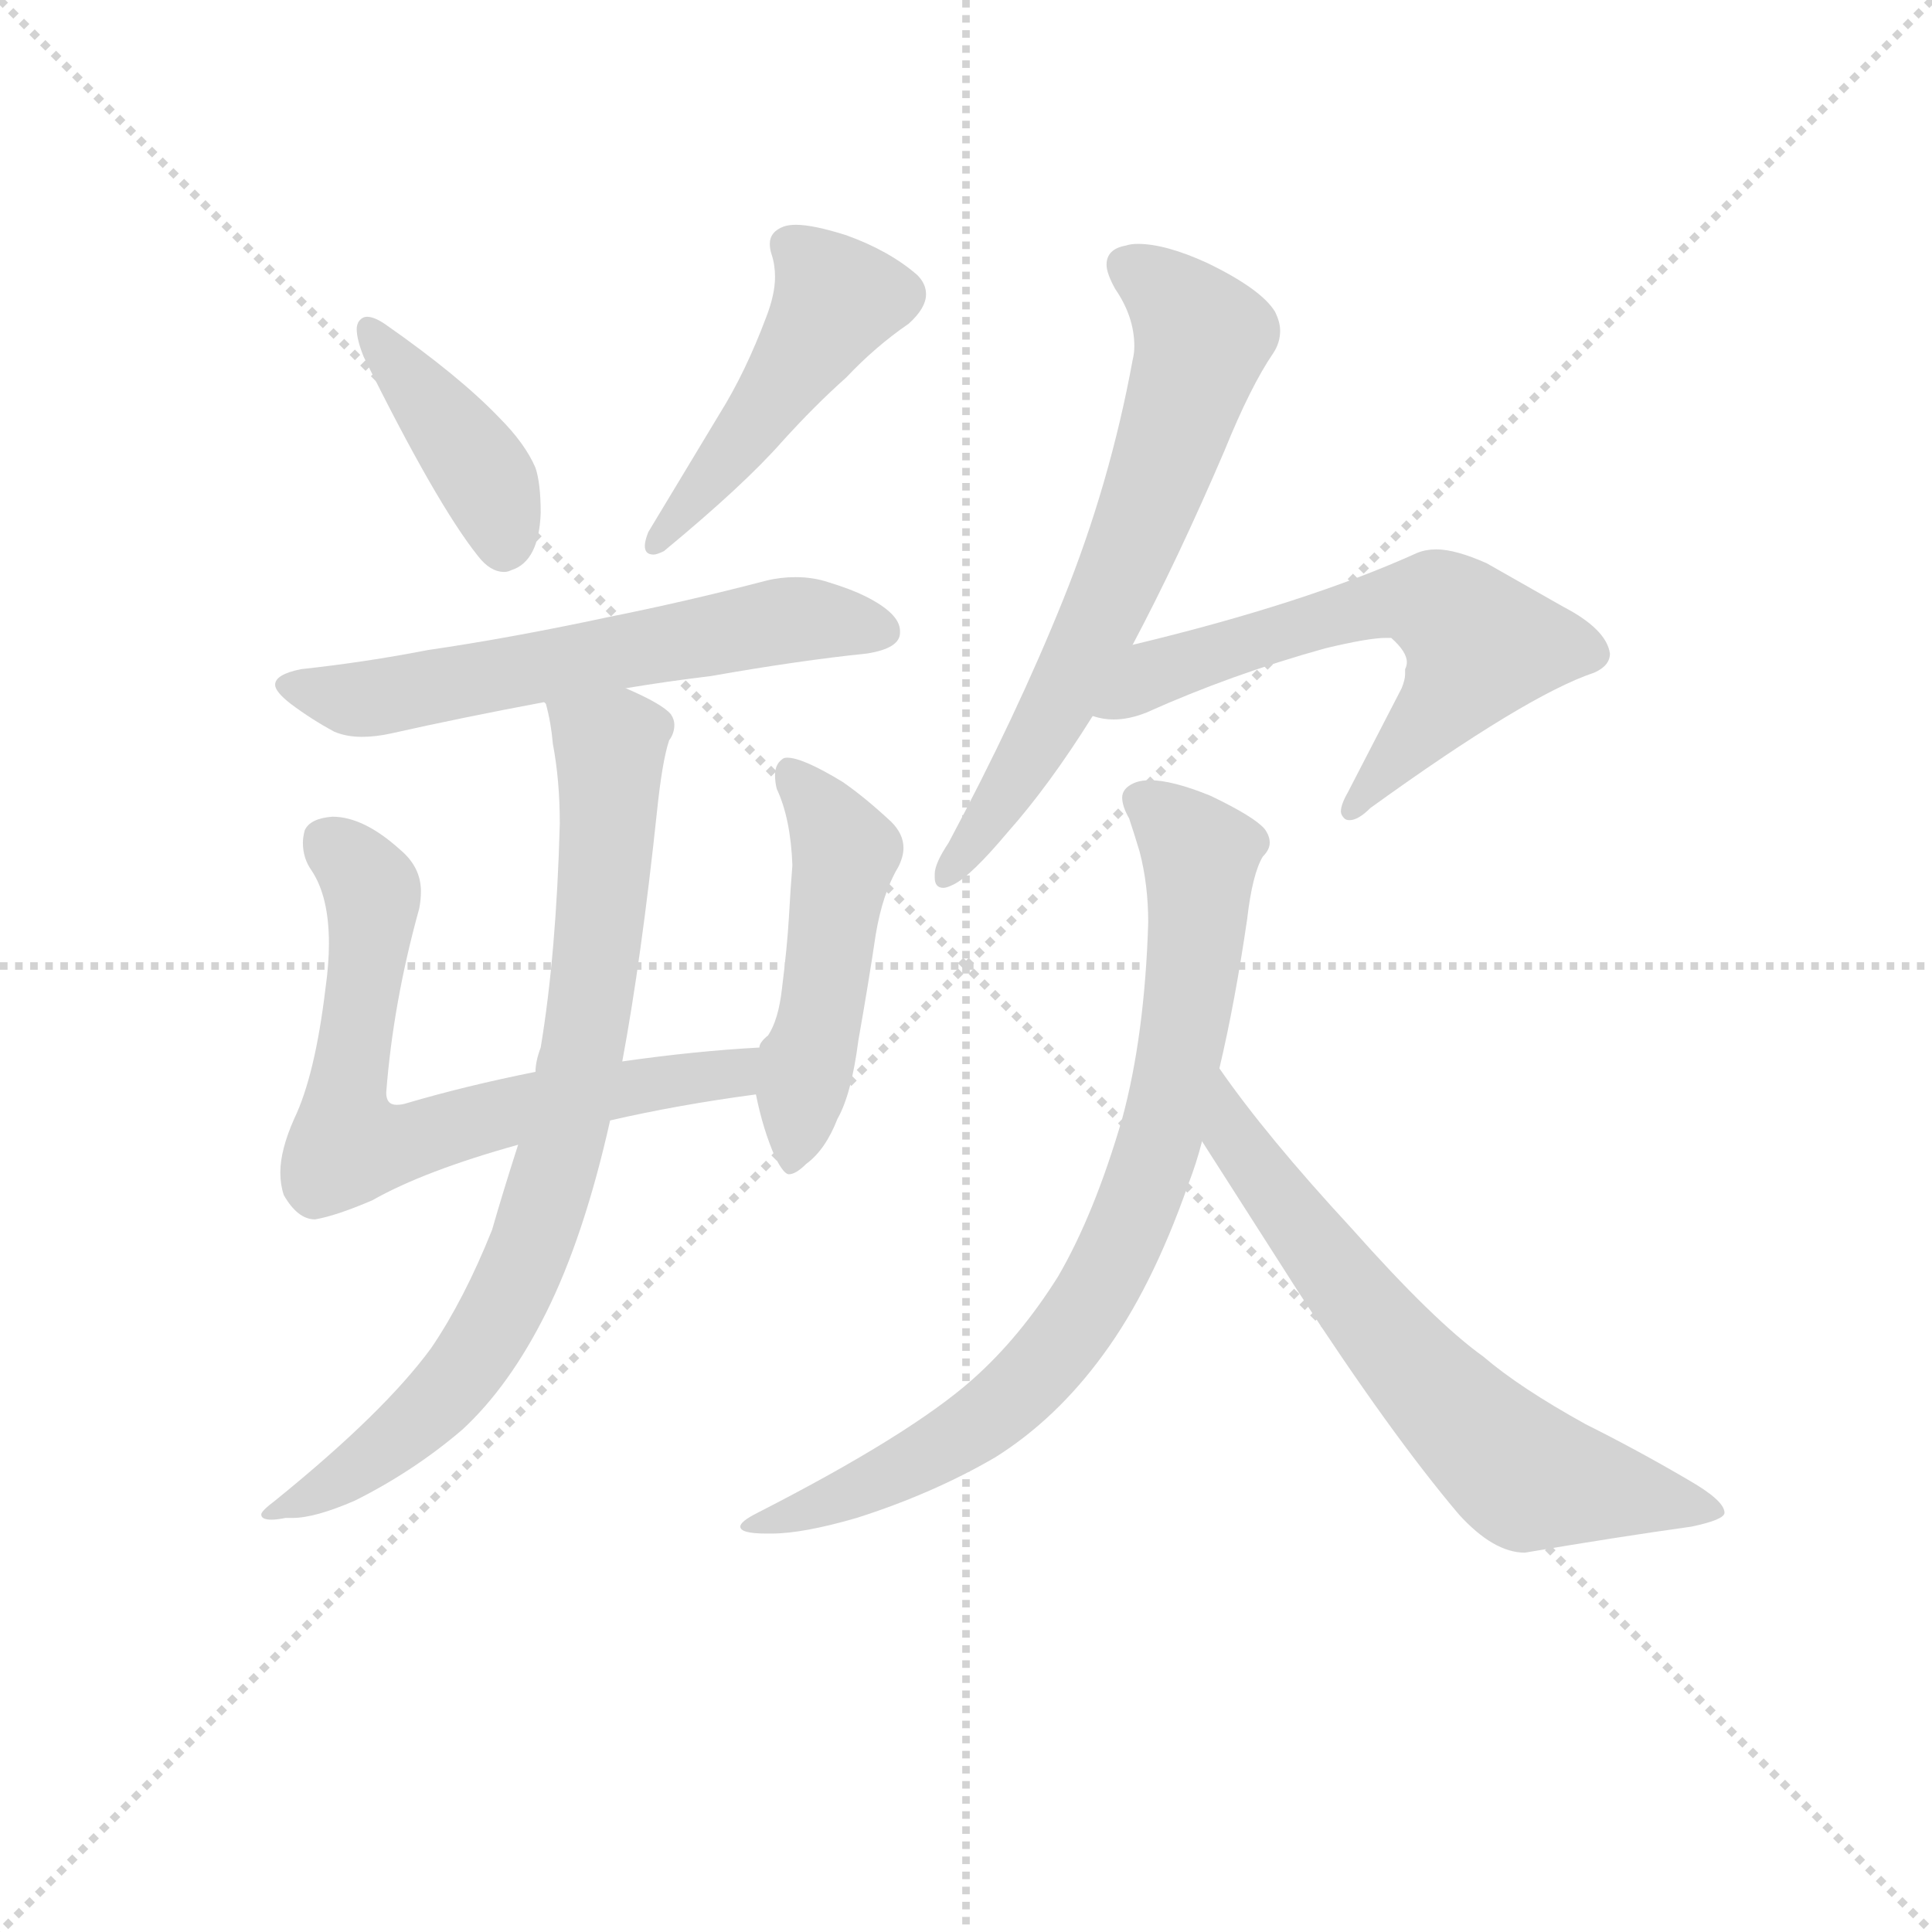 <svg version="1.1" viewBox="0 0 1024 1024" xmlns="http://www.w3.org/2000/svg">
  <g stroke="lightgray" stroke-dasharray="1,1" stroke-width="1" transform="scale(4, 4)">
    <line x1="0" y1="0" x2="256" y2="256"></line>
    <line x1="256" y1="0" x2="0" y2="256"></line>
    <line x1="128" y1="0" x2="128" y2="256"></line>
    <line x1="0" y1="128" x2="256" y2="128"></line>
  </g>
<g transform="scale(0.92, -0.92) translate(60, -900)">
   <style type="text/css">
    @keyframes keyframes0 {
      from {
       stroke: blue;
       stroke-dashoffset: 409;
       stroke-width: 128;
       }
       57% {
       animation-timing-function: step-end;
       stroke: blue;
       stroke-dashoffset: 0;
       stroke-width: 128;
       }
       to {
       stroke: black;
       stroke-width: 1024;
       }
       }
       #make-me-a-hanzi-animation-0 {
         animation: keyframes0 0.583s both;
         animation-delay: 0s;
         animation-timing-function: linear;
       }
    @keyframes keyframes1 {
      from {
       stroke: blue;
       stroke-dashoffset: 472;
       stroke-width: 128;
       }
       61% {
       animation-timing-function: step-end;
       stroke: blue;
       stroke-dashoffset: 0;
       stroke-width: 128;
       }
       to {
       stroke: black;
       stroke-width: 1024;
       }
       }
       #make-me-a-hanzi-animation-1 {
         animation: keyframes1 0.634s both;
         animation-delay: 0.583s;
         animation-timing-function: linear;
       }
    @keyframes keyframes2 {
      from {
       stroke: blue;
       stroke-dashoffset: 603;
       stroke-width: 128;
       }
       66% {
       animation-timing-function: step-end;
       stroke: blue;
       stroke-dashoffset: 0;
       stroke-width: 128;
       }
       to {
       stroke: black;
       stroke-width: 1024;
       }
       }
       #make-me-a-hanzi-animation-2 {
         animation: keyframes2 0.741s both;
         animation-delay: 1.217s;
         animation-timing-function: linear;
       }
    @keyframes keyframes3 {
      from {
       stroke: blue;
       stroke-dashoffset: 680;
       stroke-width: 128;
       }
       69% {
       animation-timing-function: step-end;
       stroke: blue;
       stroke-dashoffset: 0;
       stroke-width: 128;
       }
       to {
       stroke: black;
       stroke-width: 1024;
       }
       }
       #make-me-a-hanzi-animation-3 {
         animation: keyframes3 0.803s both;
         animation-delay: 1.958s;
         animation-timing-function: linear;
       }
    @keyframes keyframes4 {
      from {
       stroke: blue;
       stroke-dashoffset: 492;
       stroke-width: 128;
       }
       62% {
       animation-timing-function: step-end;
       stroke: blue;
       stroke-dashoffset: 0;
       stroke-width: 128;
       }
       to {
       stroke: black;
       stroke-width: 1024;
       }
       }
       #make-me-a-hanzi-animation-4 {
         animation: keyframes4 0.65s both;
         animation-delay: 2.761s;
         animation-timing-function: linear;
       }
    @keyframes keyframes5 {
      from {
       stroke: blue;
       stroke-dashoffset: 803;
       stroke-width: 128;
       }
       72% {
       animation-timing-function: step-end;
       stroke: blue;
       stroke-dashoffset: 0;
       stroke-width: 128;
       }
       to {
       stroke: black;
       stroke-width: 1024;
       }
       }
       #make-me-a-hanzi-animation-5 {
         animation: keyframes5 0.903s both;
         animation-delay: 3.411s;
         animation-timing-function: linear;
       }
    @keyframes keyframes6 {
      from {
       stroke: blue;
       stroke-dashoffset: 658;
       stroke-width: 128;
       }
       68% {
       animation-timing-function: step-end;
       stroke: blue;
       stroke-dashoffset: 0;
       stroke-width: 128;
       }
       to {
       stroke: black;
       stroke-width: 1024;
       }
       }
       #make-me-a-hanzi-animation-6 {
         animation: keyframes6 0.785s both;
         animation-delay: 4.315s;
         animation-timing-function: linear;
       }
    @keyframes keyframes7 {
      from {
       stroke: blue;
       stroke-dashoffset: 614;
       stroke-width: 128;
       }
       67% {
       animation-timing-function: step-end;
       stroke: blue;
       stroke-dashoffset: 0;
       stroke-width: 128;
       }
       to {
       stroke: black;
       stroke-width: 1024;
       }
       }
       #make-me-a-hanzi-animation-7 {
         animation: keyframes7 0.75s both;
         animation-delay: 5.1s;
         animation-timing-function: linear;
       }
    @keyframes keyframes8 {
      from {
       stroke: blue;
       stroke-dashoffset: 807;
       stroke-width: 128;
       }
       72% {
       animation-timing-function: step-end;
       stroke: blue;
       stroke-dashoffset: 0;
       stroke-width: 128;
       }
       to {
       stroke: black;
       stroke-width: 1024;
       }
       }
       #make-me-a-hanzi-animation-8 {
         animation: keyframes8 0.907s both;
         animation-delay: 5.85s;
         animation-timing-function: linear;
       }
    @keyframes keyframes9 {
      from {
       stroke: blue;
       stroke-dashoffset: 658;
       stroke-width: 128;
       }
       68% {
       animation-timing-function: step-end;
       stroke: blue;
       stroke-dashoffset: 0;
       stroke-width: 128;
       }
       to {
       stroke: black;
       stroke-width: 1024;
       }
       }
       #make-me-a-hanzi-animation-9 {
         animation: keyframes9 0.785s both;
         animation-delay: 6.757s;
         animation-timing-function: linear;
       }
</style>
<path d="M 146.5 714.5 Q 145.5 712.5 145.5 710.5 Q 145.5 704.5 149.5 694.5 Q 191.5 609.5 215.5 579.5 Q 222.5 570.5 230.5 570.5 Q 232.5 570.5 234.5 571.5 Q 250.5 576.5 251.5 604.5 Q 251.5 621.5 248.5 630.5 Q 242.5 644.5 227.5 659.5 Q 204.5 683.5 161.5 713.5 Q 155.5 717.5 151.5 717.5 Q 148.5 717.5 146.5 714.5 Z" fill="lightgray"></path> 
<path d="M 427.5 764.5 Q 408.5 770.5 398.5 770.5 Q 394.5 770.5 391.5 769.5 Q 383.5 766.5 383.5 759.5 Q 383.5 756.5 384.5 753.5 Q 386.5 747.5 386.5 740.5 Q 386.5 730.5 381.5 717.5 Q 369.5 685.5 354.5 661.5 L 313.5 593.5 Q 311.5 588.5 311.5 585.5 Q 311.5 580.5 316.5 580.5 Q 318.5 580.5 322.5 582.5 Q 368.5 620.5 390.5 645.5 Q 409.5 666.5 427.5 682.5 Q 444.5 700.5 463.5 713.5 Q 473.5 722.5 473.5 730.5 Q 473.5 736.5 468.5 741.5 Q 452.5 755.5 427.5 764.5 Z" fill="lightgray"></path> 
<path d="M 300.5 503.5 Q 324.5 507.5 349.5 510.5 Q 400.5 519.5 439.5 523.5 Q 458.5 526.5 458.5 535.5 L 458.5 536.5 Q 458.5 546.5 438.5 556.5 Q 430.5 560.5 417.5 564.5 Q 408.5 567.5 398.5 567.5 Q 389.5 567.5 381.5 565.5 Q 335.5 553.5 290.5 544.5 Q 234.5 532.5 186.5 525.5 Q 150.5 518.5 113.5 514.5 Q 98.5 511.5 98.5 505.5 Q 98.5 501.5 107.5 494.5 Q 119.5 485.5 132.5 478.5 Q 139.5 475.5 148.5 475.5 Q 156.5 475.5 165.5 477.5 Q 205.5 486.5 253.5 495.5 L 300.5 503.5 Z" fill="lightgray"></path> 
<path d="M 181.5 376.5 Q 182.5 381.5 182.5 386.5 Q 182.5 400.5 170.5 410.5 Q 149.5 429.5 131.5 429.5 Q 118.5 428.5 115.5 421.5 Q 114.5 417.5 114.5 414.5 Q 114.5 405.5 119.5 398.5 Q 129.5 383.5 129.5 356.5 Q 129.5 344.5 127.5 330.5 Q 121.5 280.5 109.5 255.5 Q 101.5 237.5 101.5 224.5 Q 101.5 217.5 103.5 211.5 Q 111.5 197.5 121.5 197.5 Q 133.5 199.5 154.5 208.5 Q 184.5 225.5 238.5 240.5 L 291.5 254.5 Q 330.5 263.5 375.5 269.5 C 405.5 273.5 407.5 298.5 377.5 296.5 Q 340.5 294.5 298.5 288.5 L 248.5 282.5 Q 208.5 274.5 174.5 264.5 Q 171.5 263.5 168.5 263.5 Q 162.5 263.5 162.5 270.5 Q 166.5 322.5 181.5 376.5 Z" fill="lightgray"></path> 
<path d="M 375.5 269.5 Q 379.5 249.5 386.5 233.5 Q 391.5 223.5 394.5 223.5 Q 398.5 223.5 404.5 229.5 Q 415.5 237.5 422.5 255.5 Q 430.5 269.5 434.5 300.5 Q 440.5 334.5 444.5 361.5 Q 448.5 385.5 457.5 400.5 Q 460.5 406.5 460.5 411.5 Q 460.5 419.5 453.5 426.5 Q 438.5 440.5 425.5 449.5 Q 402.5 463.5 393.5 463.5 Q 391.5 463.5 390.5 462.5 Q 386.5 459.5 386.5 453.5 Q 386.5 449.5 387.5 445.5 Q 395.5 428.5 396.5 401.5 Q 395.5 389.5 394.5 371.5 Q 393.5 354.5 390.5 330.5 Q 388.5 312.5 382.5 303.5 Q 377.5 299.5 377.5 296.5 L 375.5 269.5 Z" fill="lightgray"></path> 
<path d="M 238.5 240.5 Q 229.5 212.5 223.5 191.5 Q 207.5 151.5 188.5 123.5 Q 161.5 86.5 98.5 35.5 Q 90.5 29.5 90.5 27.5 Q 90.5 24.5 96.5 24.5 Q 99.5 24.5 104.5 25.5 L 108.5 25.5 Q 121.5 25.5 144.5 35.5 Q 178.5 52.5 206.5 76.5 Q 233.5 101.5 254.5 143.5 Q 276.5 187.5 291.5 254.5 L 298.5 288.5 Q 309.5 347.5 318.5 432.5 Q 321.5 461.5 325.5 473.5 Q 328.5 477.5 328.5 482.5 Q 328.5 485.5 326.5 488.5 Q 321.5 494.5 300.5 503.5 C 273.5 516.5 246.5 524.5 253.5 495.5 L 254.5 494.5 Q 257.5 483.5 258.5 471.5 Q 262.5 450.5 262.5 425.5 Q 260.5 350.5 251.5 296.5 Q 248.5 288.5 248.5 282.5 L 238.5 240.5 Z" fill="lightgray"></path> 
<path d="M 486.5 414.5 Q 478.5 402.5 478.5 396.5 L 478.5 394.5 Q 478.5 388.5 483.5 388.5 Q 485.5 388.5 489.5 390.5 Q 499.5 395.5 520.5 420.5 Q 544.5 447.5 569.5 487.5 L 592.5 528.5 Q 618.5 577.5 645.5 640.5 Q 660.5 677.5 673.5 696.5 Q 677.5 702.5 677.5 709.5 Q 677.5 714.5 674.5 720.5 Q 666.5 733.5 635.5 748.5 Q 611.5 759.5 595.5 759.5 Q 591.5 759.5 588.5 758.5 Q 577.5 756.5 577.5 747.5 Q 577.5 742.5 582.5 733.5 Q 593.5 717.5 593.5 700.5 Q 593.5 696.5 592.5 692.5 Q 579.5 621.5 552.5 554.5 Q 525.5 487.5 486.5 414.5 Z" fill="lightgray"></path> 
<path d="M 569.5 487.5 Q 575.5 485.5 581.5 485.5 Q 590.5 485.5 600.5 489.5 Q 649.5 511.5 703.5 526.5 Q 728.5 532.5 738.5 532.5 L 741.5 532.5 Q 750.5 524.5 750.5 518.5 Q 750.5 516.5 749.5 514.5 L 749.5 511.5 Q 749.5 508.5 747.5 503.5 L 716.5 443.5 Q 712.5 436.5 712.5 432.5 Q 712.5 430.5 714.5 428.5 Q 715.5 427.5 717.5 427.5 Q 722.5 427.5 729.5 434.5 Q 819.5 499.5 858.5 512.5 Q 867.5 516.5 867.5 523.5 Q 865.5 537.5 840.5 550.5 L 796.5 575.5 Q 778.5 583.5 767.5 583.5 Q 761.5 583.5 756.5 581.5 Q 692.5 552.5 592.5 528.5 C 563.5 521.5 539.5 492.5 569.5 487.5 Z" fill="lightgray"></path> 
<path d="M 376.5 28.5 Q 366.5 23.5 366.5 20.5 Q 366.5 16.5 381.5 16.5 L 384.5 16.5 Q 402.5 16.5 433.5 25.5 Q 477.5 39.5 513.5 60.5 Q 548.5 82.5 575.5 119.5 Q 603.5 157.5 624.5 217.5 Q 629.5 230.5 632.5 242.5 L 642.5 284.5 Q 651.5 322.5 658.5 370.5 Q 661.5 396.5 667.5 406.5 Q 671.5 410.5 671.5 414.5 Q 671.5 418.5 668.5 422.5 Q 662.5 429.5 637.5 441.5 Q 615.5 450.5 602.5 450.5 Q 596.5 450.5 592.5 448.5 Q 586.5 445.5 586.5 440.5 Q 586.5 435.5 590.5 428.5 Q 593.5 419.5 596.5 409.5 Q 601.5 390.5 601.5 368.5 Q 599.5 303.5 586.5 255.5 Q 570.5 200.5 549.5 164.5 Q 527.5 129.5 500.5 105.5 Q 464.5 73.5 376.5 28.5 Z" fill="lightgray"></path> 
<path d="M 632.5 242.5 L 687.5 156.5 Q 741.5 73.5 780.5 27.5 Q 800.5 5.5 818.5 5.5 Q 871.5 14.5 914.5 20.5 Q 933.5 24.5 933.5 28.5 Q 933.5 35.5 912.5 47.5 Q 883.5 64.5 853.5 79.5 Q 815.5 100.5 794.5 118.5 Q 766.5 138.5 718.5 192.5 Q 669.5 245.5 642.5 284.5 C 625.5 308.5 616.5 267.5 632.5 242.5 Z" fill="lightgray"></path> 
      <clipPath id="make-me-a-hanzi-clip-0">
      <path d="M 146.5 714.5 Q 145.5 712.5 145.5 710.5 Q 145.5 704.5 149.5 694.5 Q 191.5 609.5 215.5 579.5 Q 222.5 570.5 230.5 570.5 Q 232.5 570.5 234.5 571.5 Q 250.5 576.5 251.5 604.5 Q 251.5 621.5 248.5 630.5 Q 242.5 644.5 227.5 659.5 Q 204.5 683.5 161.5 713.5 Q 155.5 717.5 151.5 717.5 Q 148.5 717.5 146.5 714.5 Z" fill="lightgray"></path>
      </clipPath>
      <path clip-path="url(#make-me-a-hanzi-clip-0)" d="M 152.5 711.5 L 222.5 619.5 L 229.5 582.5 " fill="none" id="make-me-a-hanzi-animation-0" stroke-dasharray="281 562" stroke-linecap="round"></path>

      <clipPath id="make-me-a-hanzi-clip-1">
      <path d="M 427.5 764.5 Q 408.5 770.5 398.5 770.5 Q 394.5 770.5 391.5 769.5 Q 383.5 766.5 383.5 759.5 Q 383.5 756.5 384.5 753.5 Q 386.5 747.5 386.5 740.5 Q 386.5 730.5 381.5 717.5 Q 369.5 685.5 354.5 661.5 L 313.5 593.5 Q 311.5 588.5 311.5 585.5 Q 311.5 580.5 316.5 580.5 Q 318.5 580.5 322.5 582.5 Q 368.5 620.5 390.5 645.5 Q 409.5 666.5 427.5 682.5 Q 444.5 700.5 463.5 713.5 Q 473.5 722.5 473.5 730.5 Q 473.5 736.5 468.5 741.5 Q 452.5 755.5 427.5 764.5 Z" fill="lightgray"></path>
      </clipPath>
      <path clip-path="url(#make-me-a-hanzi-clip-1)" d="M 395.5 758.5 L 421.5 726.5 L 372.5 653.5 L 317.5 586.5 " fill="none" id="make-me-a-hanzi-animation-1" stroke-dasharray="344 688" stroke-linecap="round"></path>

      <clipPath id="make-me-a-hanzi-clip-2">
      <path d="M 300.5 503.5 Q 324.5 507.5 349.5 510.5 Q 400.5 519.5 439.5 523.5 Q 458.5 526.5 458.5 535.5 L 458.5 536.5 Q 458.5 546.5 438.5 556.5 Q 430.5 560.5 417.5 564.5 Q 408.5 567.5 398.5 567.5 Q 389.5 567.5 381.5 565.5 Q 335.5 553.5 290.5 544.5 Q 234.5 532.5 186.5 525.5 Q 150.5 518.5 113.5 514.5 Q 98.5 511.5 98.5 505.5 Q 98.5 501.5 107.5 494.5 Q 119.5 485.5 132.5 478.5 Q 139.5 475.5 148.5 475.5 Q 156.5 475.5 165.5 477.5 Q 205.5 486.5 253.5 495.5 L 300.5 503.5 Z" fill="lightgray"></path>
      </clipPath>
      <path clip-path="url(#make-me-a-hanzi-clip-2)" d="M 107.5 503.5 L 146.5 496.5 L 390.5 542.5 L 449.5 536.5 " fill="none" id="make-me-a-hanzi-animation-2" stroke-dasharray="475 950" stroke-linecap="round"></path>

      <clipPath id="make-me-a-hanzi-clip-3">
      <path d="M 181.5 376.5 Q 182.5 381.5 182.5 386.5 Q 182.5 400.5 170.5 410.5 Q 149.5 429.5 131.5 429.5 Q 118.5 428.5 115.5 421.5 Q 114.5 417.5 114.5 414.5 Q 114.5 405.5 119.5 398.5 Q 129.5 383.5 129.5 356.5 Q 129.5 344.5 127.5 330.5 Q 121.5 280.5 109.5 255.5 Q 101.5 237.5 101.5 224.5 Q 101.5 217.5 103.5 211.5 Q 111.5 197.5 121.5 197.5 Q 133.5 199.5 154.5 208.5 Q 184.5 225.5 238.5 240.5 L 291.5 254.5 Q 330.5 263.5 375.5 269.5 C 405.5 273.5 407.5 298.5 377.5 296.5 Q 340.5 294.5 298.5 288.5 L 248.5 282.5 Q 208.5 274.5 174.5 264.5 Q 171.5 263.5 168.5 263.5 Q 162.5 263.5 162.5 270.5 Q 166.5 322.5 181.5 376.5 Z" fill="lightgray"></path>
      </clipPath>
      <path clip-path="url(#make-me-a-hanzi-clip-3)" d="M 126.5 416.5 L 153.5 387.5 L 138.5 265.5 L 141.5 241.5 L 160.5 239.5 L 244.5 262.5 L 362.5 281.5 L 370.5 290.5 " fill="none" id="make-me-a-hanzi-animation-3" stroke-dasharray="552 1104" stroke-linecap="round"></path>

      <clipPath id="make-me-a-hanzi-clip-4">
      <path d="M 375.5 269.5 Q 379.5 249.5 386.5 233.5 Q 391.5 223.5 394.5 223.5 Q 398.5 223.5 404.5 229.5 Q 415.5 237.5 422.5 255.5 Q 430.5 269.5 434.5 300.5 Q 440.5 334.5 444.5 361.5 Q 448.5 385.5 457.5 400.5 Q 460.5 406.5 460.5 411.5 Q 460.5 419.5 453.5 426.5 Q 438.5 440.5 425.5 449.5 Q 402.5 463.5 393.5 463.5 Q 391.5 463.5 390.5 462.5 Q 386.5 459.5 386.5 453.5 Q 386.5 449.5 387.5 445.5 Q 395.5 428.5 396.5 401.5 Q 395.5 389.5 394.5 371.5 Q 393.5 354.5 390.5 330.5 Q 388.5 312.5 382.5 303.5 Q 377.5 299.5 377.5 296.5 L 375.5 269.5 Z" fill="lightgray"></path>
      </clipPath>
      <path clip-path="url(#make-me-a-hanzi-clip-4)" d="M 394.5 455.5 L 427.5 408.5 L 395.5 232.5 " fill="none" id="make-me-a-hanzi-animation-4" stroke-dasharray="364 728" stroke-linecap="round"></path>

      <clipPath id="make-me-a-hanzi-clip-5">
      <path d="M 238.5 240.5 Q 229.5 212.5 223.5 191.5 Q 207.5 151.5 188.5 123.5 Q 161.5 86.5 98.5 35.5 Q 90.5 29.5 90.5 27.5 Q 90.5 24.5 96.5 24.5 Q 99.5 24.5 104.5 25.5 L 108.5 25.5 Q 121.5 25.5 144.5 35.5 Q 178.5 52.5 206.5 76.5 Q 233.5 101.5 254.5 143.5 Q 276.5 187.5 291.5 254.5 L 298.5 288.5 Q 309.5 347.5 318.5 432.5 Q 321.5 461.5 325.5 473.5 Q 328.5 477.5 328.5 482.5 Q 328.5 485.5 326.5 488.5 Q 321.5 494.5 300.5 503.5 C 273.5 516.5 246.5 524.5 253.5 495.5 L 254.5 494.5 Q 257.5 483.5 258.5 471.5 Q 262.5 450.5 262.5 425.5 Q 260.5 350.5 251.5 296.5 Q 248.5 288.5 248.5 282.5 L 238.5 240.5 Z" fill="lightgray"></path>
      </clipPath>
      <path clip-path="url(#make-me-a-hanzi-clip-5)" d="M 263.5 490.5 L 290.5 468.5 L 291.5 444.5 L 278.5 310.5 L 250.5 194.5 L 217.5 124.5 L 187.5 87.5 L 121.5 38.5 L 95.5 30.5 " fill="none" id="make-me-a-hanzi-animation-5" stroke-dasharray="675 1350" stroke-linecap="round"></path>

      <clipPath id="make-me-a-hanzi-clip-6">
      <path d="M 486.5 414.5 Q 478.5 402.5 478.5 396.5 L 478.5 394.5 Q 478.5 388.5 483.5 388.5 Q 485.5 388.5 489.5 390.5 Q 499.5 395.5 520.5 420.5 Q 544.5 447.5 569.5 487.5 L 592.5 528.5 Q 618.5 577.5 645.5 640.5 Q 660.5 677.5 673.5 696.5 Q 677.5 702.5 677.5 709.5 Q 677.5 714.5 674.5 720.5 Q 666.5 733.5 635.5 748.5 Q 611.5 759.5 595.5 759.5 Q 591.5 759.5 588.5 758.5 Q 577.5 756.5 577.5 747.5 Q 577.5 742.5 582.5 733.5 Q 593.5 717.5 593.5 700.5 Q 593.5 696.5 592.5 692.5 Q 579.5 621.5 552.5 554.5 Q 525.5 487.5 486.5 414.5 Z" fill="lightgray"></path>
      </clipPath>
      <path clip-path="url(#make-me-a-hanzi-clip-6)" d="M 591.5 744.5 L 626.5 714.5 L 630.5 696.5 L 569.5 532.5 L 534.5 466.5 L 484.5 394.5 " fill="none" id="make-me-a-hanzi-animation-6" stroke-dasharray="530 1060" stroke-linecap="round"></path>

      <clipPath id="make-me-a-hanzi-clip-7">
      <path d="M 569.5 487.5 Q 575.5 485.5 581.5 485.5 Q 590.5 485.5 600.5 489.5 Q 649.5 511.5 703.5 526.5 Q 728.5 532.5 738.5 532.5 L 741.5 532.5 Q 750.5 524.5 750.5 518.5 Q 750.5 516.5 749.5 514.5 L 749.5 511.5 Q 749.5 508.5 747.5 503.5 L 716.5 443.5 Q 712.5 436.5 712.5 432.5 Q 712.5 430.5 714.5 428.5 Q 715.5 427.5 717.5 427.5 Q 722.5 427.5 729.5 434.5 Q 819.5 499.5 858.5 512.5 Q 867.5 516.5 867.5 523.5 Q 865.5 537.5 840.5 550.5 L 796.5 575.5 Q 778.5 583.5 767.5 583.5 Q 761.5 583.5 756.5 581.5 Q 692.5 552.5 592.5 528.5 C 563.5 521.5 539.5 492.5 569.5 487.5 Z" fill="lightgray"></path>
      </clipPath>
      <path clip-path="url(#make-me-a-hanzi-clip-7)" d="M 576.5 492.5 L 623.5 519.5 L 746.5 554.5 L 769.5 550.5 L 791.5 525.5 L 772.5 494.5 L 717.5 432.5 " fill="none" id="make-me-a-hanzi-animation-7" stroke-dasharray="486 972" stroke-linecap="round"></path>

      <clipPath id="make-me-a-hanzi-clip-8">
      <path d="M 376.5 28.5 Q 366.5 23.5 366.5 20.5 Q 366.5 16.5 381.5 16.5 L 384.5 16.5 Q 402.5 16.5 433.5 25.5 Q 477.5 39.5 513.5 60.5 Q 548.5 82.5 575.5 119.5 Q 603.5 157.5 624.5 217.5 Q 629.5 230.5 632.5 242.5 L 642.5 284.5 Q 651.5 322.5 658.5 370.5 Q 661.5 396.5 667.5 406.5 Q 671.5 410.5 671.5 414.5 Q 671.5 418.5 668.5 422.5 Q 662.5 429.5 637.5 441.5 Q 615.5 450.5 602.5 450.5 Q 596.5 450.5 592.5 448.5 Q 586.5 445.5 586.5 440.5 Q 586.5 435.5 590.5 428.5 Q 593.5 419.5 596.5 409.5 Q 601.5 390.5 601.5 368.5 Q 599.5 303.5 586.5 255.5 Q 570.5 200.5 549.5 164.5 Q 527.5 129.5 500.5 105.5 Q 464.5 73.5 376.5 28.5 Z" fill="lightgray"></path>
      </clipPath>
      <path clip-path="url(#make-me-a-hanzi-clip-8)" d="M 598.5 437.5 L 631.5 407.5 L 630.5 366.5 L 611.5 254.5 L 579.5 170.5 L 552.5 127.5 L 507.5 81.5 L 449.5 48.5 L 374.5 20.5 " fill="none" id="make-me-a-hanzi-animation-8" stroke-dasharray="679 1358" stroke-linecap="round"></path>

      <clipPath id="make-me-a-hanzi-clip-9">
      <path d="M 632.5 242.5 L 687.5 156.5 Q 741.5 73.5 780.5 27.5 Q 800.5 5.5 818.5 5.5 Q 871.5 14.5 914.5 20.5 Q 933.5 24.5 933.5 28.5 Q 933.5 35.5 912.5 47.5 Q 883.5 64.5 853.5 79.5 Q 815.5 100.5 794.5 118.5 Q 766.5 138.5 718.5 192.5 Q 669.5 245.5 642.5 284.5 C 625.5 308.5 616.5 267.5 632.5 242.5 Z" fill="lightgray"></path>
      </clipPath>
      <path clip-path="url(#make-me-a-hanzi-clip-9)" d="M 642.5 277.5 L 650.5 245.5 L 702.5 174.5 L 746.5 119.5 L 815.5 51.5 L 927.5 30.5 " fill="none" id="make-me-a-hanzi-animation-9" stroke-dasharray="530 1060" stroke-linecap="round"></path>

</g>
</svg>
